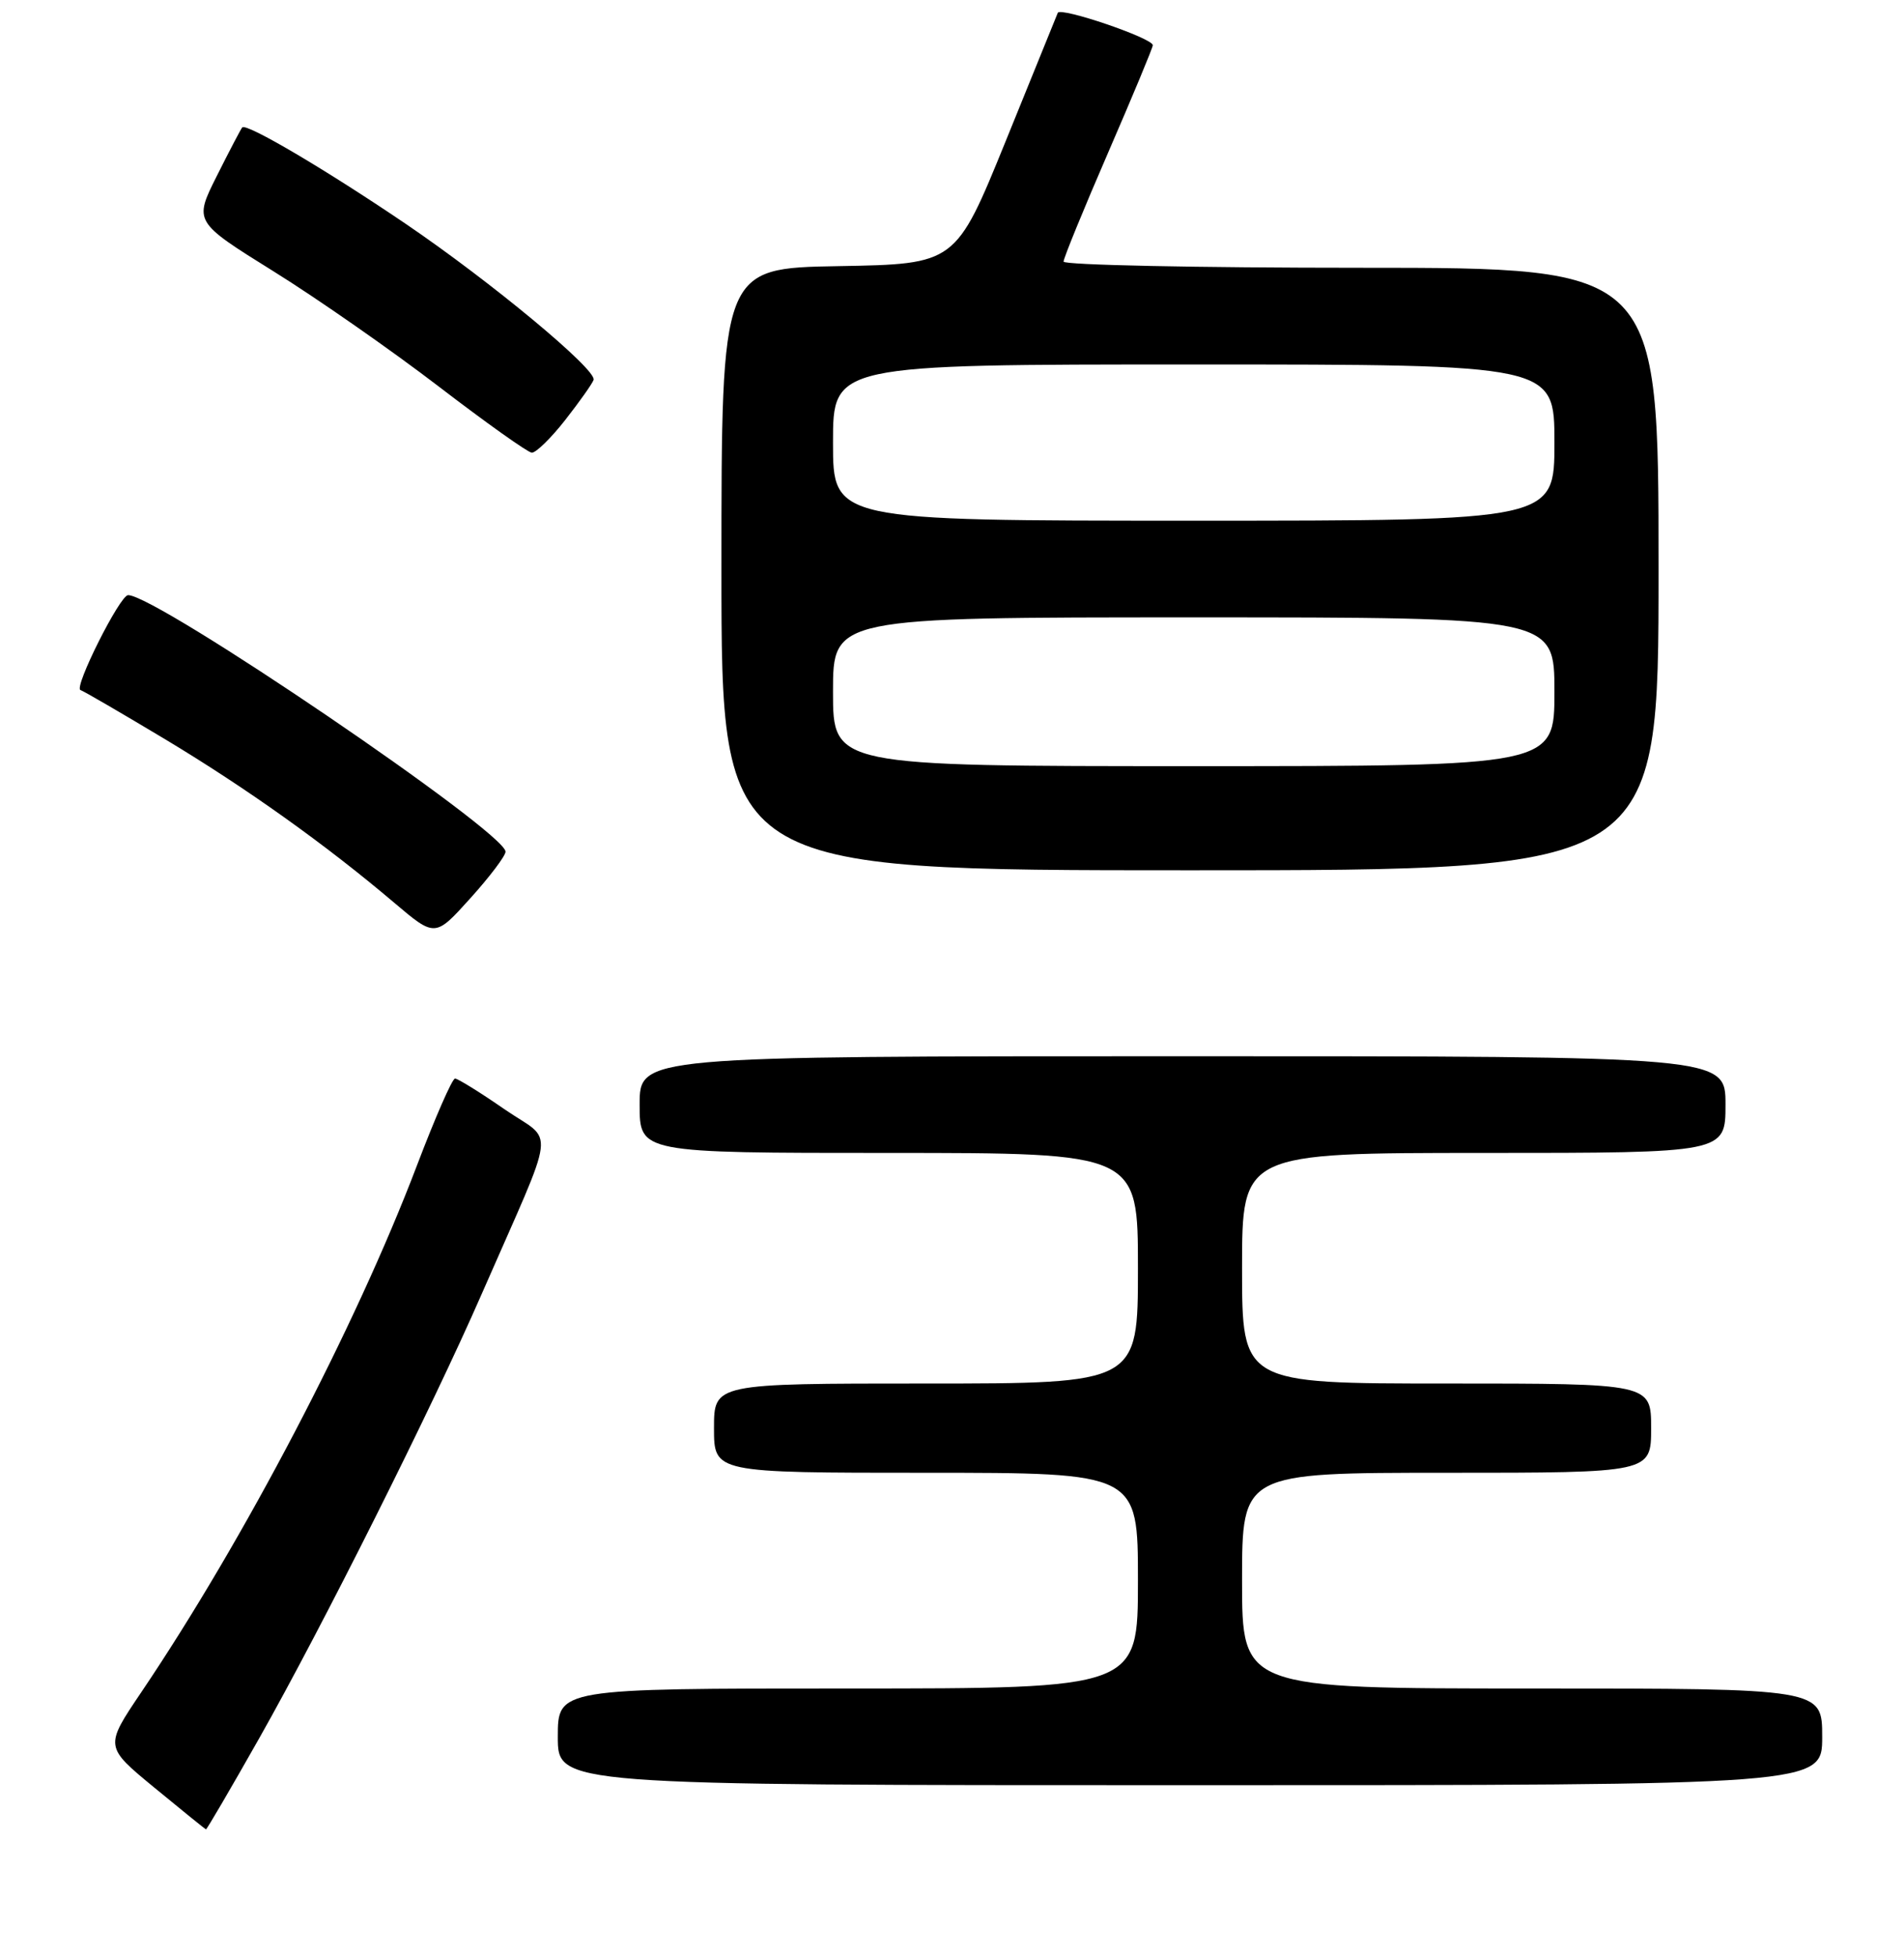 <?xml version="1.0" encoding="UTF-8" standalone="no"?>
<!DOCTYPE svg PUBLIC "-//W3C//DTD SVG 1.1//EN" "http://www.w3.org/Graphics/SVG/1.1/DTD/svg11.dtd" >
<svg xmlns="http://www.w3.org/2000/svg" xmlns:xlink="http://www.w3.org/1999/xlink" version="1.1" viewBox="0 0 256 263">
 <g >
 <path fill="currentColor"
d=" M 34.82 233.75 C 43.37 218.63 58.04 189.36 64.75 174.00 C 75.03 150.49 74.62 153.81 67.82 149.12 C 64.54 146.85 61.55 145.00 61.18 145.00 C 60.80 145.00 58.50 150.27 56.05 156.71 C 47.82 178.35 32.80 207.06 18.97 227.54 C 14.06 234.82 14.06 234.82 20.78 240.35 C 24.48 243.40 27.59 245.91 27.69 245.94 C 27.80 245.97 31.00 240.49 34.82 233.75 Z  M 245.00 233.50 C 245.00 227.00 245.00 227.00 206.00 227.00 C 167.00 227.00 167.00 227.00 167.00 212.50 C 167.00 198.00 167.00 198.00 194.50 198.00 C 222.00 198.00 222.00 198.00 222.00 192.00 C 222.00 186.00 222.00 186.00 194.50 186.00 C 167.00 186.00 167.00 186.00 167.00 170.50 C 167.00 155.00 167.00 155.00 199.50 155.00 C 232.00 155.00 232.00 155.00 232.00 148.50 C 232.00 142.00 232.00 142.00 159.00 142.00 C 86.00 142.00 86.00 142.00 86.00 148.50 C 86.00 155.00 86.00 155.00 119.50 155.00 C 153.00 155.00 153.00 155.00 153.00 170.50 C 153.00 186.00 153.00 186.00 124.50 186.00 C 96.00 186.00 96.00 186.00 96.00 192.00 C 96.00 198.00 96.00 198.00 124.50 198.00 C 153.00 198.00 153.00 198.00 153.00 212.50 C 153.00 227.00 153.00 227.00 114.00 227.00 C 75.00 227.00 75.00 227.00 75.00 233.50 C 75.00 240.00 75.00 240.00 160.00 240.00 C 245.00 240.00 245.00 240.00 245.00 233.50 Z  M 67.97 114.50 C 67.96 111.86 21.03 79.97 17.22 80.01 C 16.12 80.02 9.88 92.46 10.82 92.77 C 11.27 92.92 16.37 95.89 22.16 99.36 C 33.19 105.99 43.78 113.54 53.00 121.36 C 58.50 126.02 58.50 126.02 63.24 120.76 C 65.85 117.87 67.98 115.05 67.97 114.50 Z  M 223.00 76.50 C 223.00 36.00 223.00 36.00 183.00 36.00 C 161.00 36.00 143.00 35.63 143.00 35.17 C 143.00 34.71 145.70 28.11 149.00 20.50 C 152.30 12.89 155.00 6.40 155.00 6.08 C 155.00 5.13 142.54 0.89 142.22 1.73 C 142.05 2.15 138.90 9.93 135.21 19.00 C 128.50 35.50 128.50 35.50 112.75 35.78 C 97.00 36.05 97.00 36.05 97.00 76.53 C 97.00 117.00 97.00 117.00 160.00 117.00 C 223.00 117.00 223.00 117.00 223.00 76.50 Z  M 76.00 56.46 C 77.92 54.00 79.64 51.58 79.81 51.07 C 80.26 49.71 66.04 37.90 54.56 30.10 C 43.90 22.87 33.13 16.51 32.57 17.13 C 32.39 17.33 30.85 20.27 29.15 23.66 C 26.07 29.81 26.07 29.81 36.78 36.48 C 42.68 40.15 52.67 47.12 59.00 51.97 C 65.33 56.82 70.95 60.82 71.50 60.86 C 72.05 60.89 74.08 58.91 76.00 56.46 Z  M 112.00 93.00 C 112.00 83.00 112.00 83.00 160.50 83.00 C 209.00 83.00 209.00 83.00 209.00 93.00 C 209.00 103.00 209.00 103.00 160.50 103.00 C 112.00 103.00 112.00 103.00 112.00 93.00 Z  M 112.00 59.50 C 112.00 49.00 112.00 49.00 160.50 49.00 C 209.00 49.00 209.00 49.00 209.00 59.50 C 209.00 70.00 209.00 70.00 160.50 70.00 C 112.00 70.00 112.00 70.00 112.00 59.50 Z "/>
</g>
</svg>